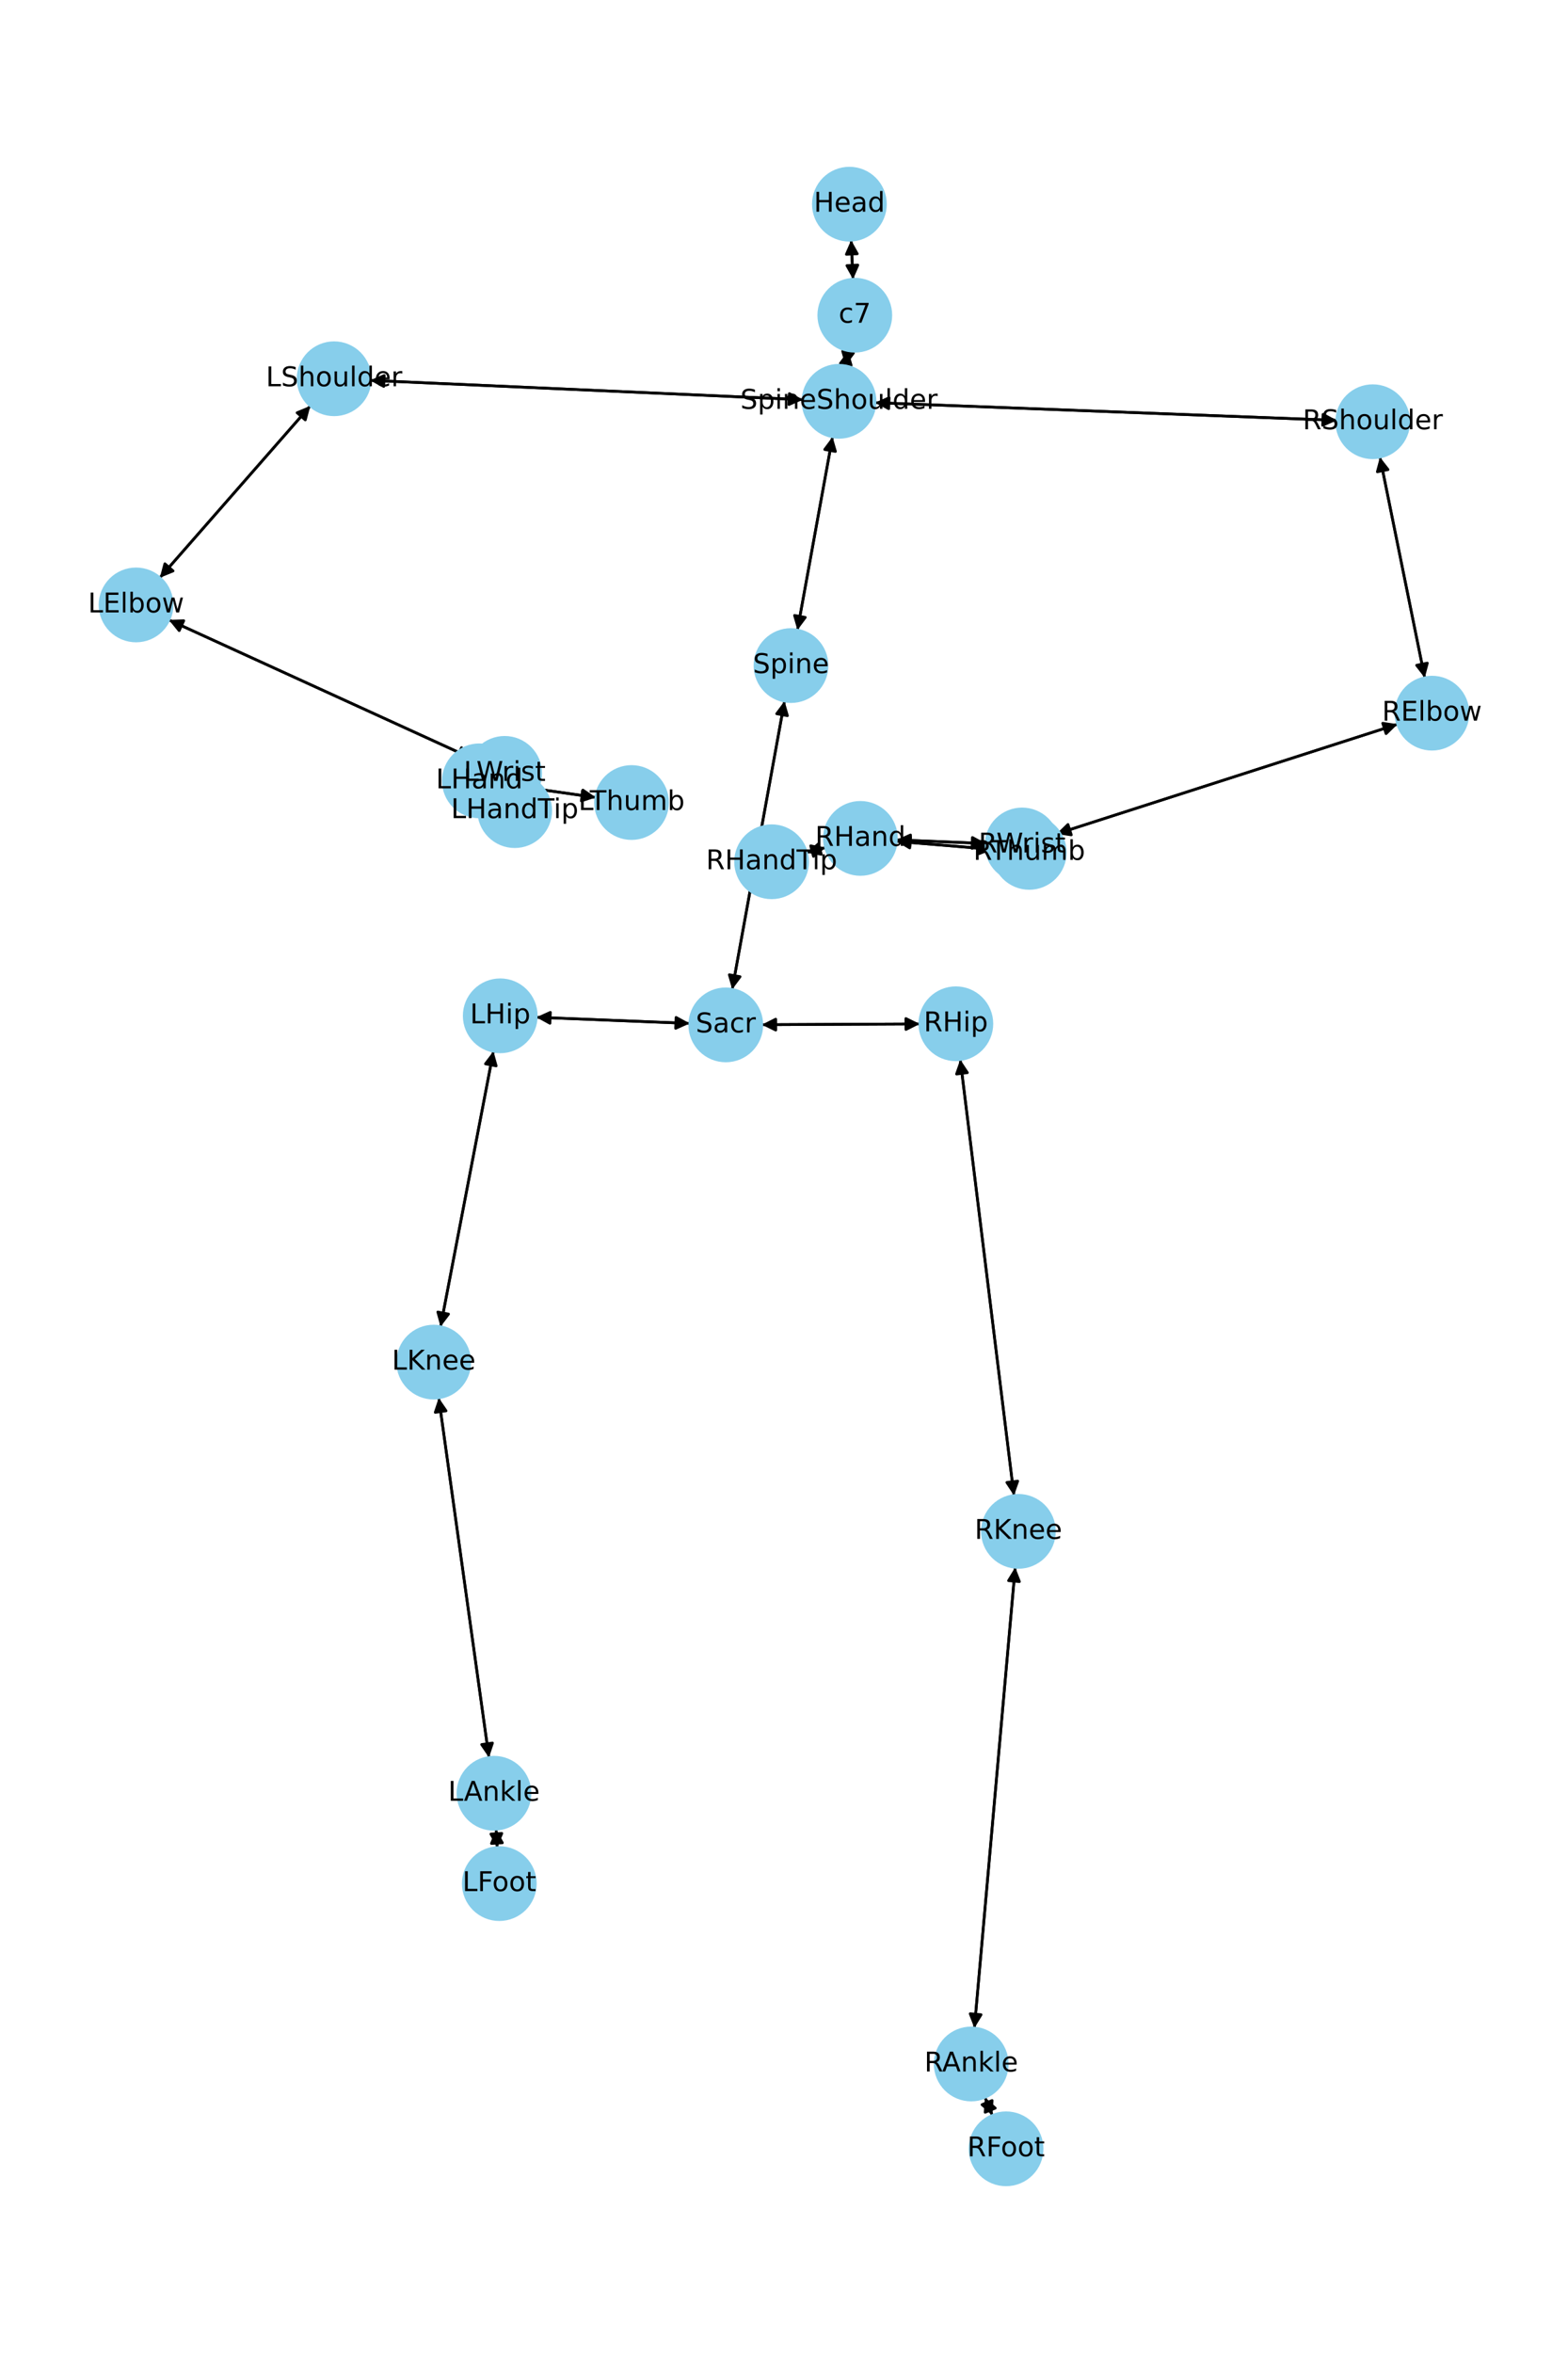 <?xml version="1.0" encoding="utf-8" standalone="no"?>
<!DOCTYPE svg PUBLIC "-//W3C//DTD SVG 1.1//EN"
  "http://www.w3.org/Graphics/SVG/1.1/DTD/svg11.dtd">
<!-- Created with matplotlib (https://matplotlib.org/) -->
<svg height="864pt" version="1.1" viewBox="0 0 576 864" width="576pt" xmlns="http://www.w3.org/2000/svg" xmlns:xlink="http://www.w3.org/1999/xlink">
 <defs>
  <style type="text/css">*{stroke-linecap:butt;stroke-linejoin:round;}</style>
 </defs>
 <g id="figure_1">
  <g id="patch_1">
   <path d="M 0 864 
L 576 864 
L 576 0 
L 0 0 
z
" style="fill:#ffffff;"/>
  </g>
  <g id="axes_1">
   <g id="patch_2">
    <path clip-path="url(#pe908053a02)" d="M 312.666 88.189 
Q 313.016 95.362 313.311 101.419 
" style="fill:none;stroke:#000000;stroke-linecap:round;"/>
    <path clip-path="url(#pe908053a02)" d="M 315.114 97.326 
L 313.311 101.419 
L 311.119 97.521 
L 315.114 97.326 
z
" style="stroke:#000000;stroke-linecap:round;"/>
   </g>
   <g id="patch_3">
    <path clip-path="url(#pe908053a02)" d="M 311.623 128.754 
Q 311.11 131.55 310.799 133.246 
" style="fill:none;stroke:#000000;stroke-linecap:round;"/>
    <path clip-path="url(#pe908053a02)" d="M 313.488 129.673 
L 310.799 133.246 
L 309.554 128.951 
L 313.488 129.673 
z
" style="stroke:#000000;stroke-linecap:round;"/>
   </g>
   <g id="patch_4">
    <path clip-path="url(#pe908053a02)" d="M 313.366 102.532 
Q 313.016 95.359 312.72 89.302 
" style="fill:none;stroke:#000000;stroke-linecap:round;"/>
    <path clip-path="url(#pe908053a02)" d="M 310.918 93.394 
L 312.72 89.302 
L 314.913 93.2 
L 310.918 93.394 
z
" style="stroke:#000000;stroke-linecap:round;"/>
   </g>
   <g id="patch_5">
    <path clip-path="url(#pe908053a02)" d="M 305.843 160.374 
Q 299.388 195.874 293.133 230.275 
" style="fill:none;stroke:#000000;stroke-linecap:round;"/>
    <path clip-path="url(#pe908053a02)" d="M 295.817 226.697 
L 293.133 230.275 
L 291.881 225.982 
L 295.817 226.697 
z
" style="stroke:#000000;stroke-linecap:round;"/>
   </g>
   <g id="patch_6">
    <path clip-path="url(#pe908053a02)" d="M 294.995 146.769 
Q 215.47 143.218 137.063 139.717 
" style="fill:none;stroke:#000000;stroke-linecap:round;"/>
    <path clip-path="url(#pe908053a02)" d="M 140.969 141.893 
L 137.063 139.717 
L 141.148 137.897 
L 140.969 141.893 
z
" style="stroke:#000000;stroke-linecap:round;"/>
   </g>
   <g id="patch_7">
    <path clip-path="url(#pe908053a02)" d="M 321.43 147.865 
Q 406.245 151.109 489.944 154.311 
" style="fill:none;stroke:#000000;stroke-linecap:round;"/>
    <path clip-path="url(#pe908053a02)" d="M 486.023 152.16 
L 489.944 154.311 
L 485.87 156.157 
L 486.023 152.16 
z
" style="stroke:#000000;stroke-linecap:round;"/>
   </g>
   <g id="patch_8">
    <path clip-path="url(#pe908053a02)" d="M 310.596 134.35 
Q 311.109 131.554 311.42 129.858 
" style="fill:none;stroke:#000000;stroke-linecap:round;"/>
    <path clip-path="url(#pe908053a02)" d="M 308.731 133.432 
L 311.42 129.858 
L 312.666 134.154 
L 308.731 133.432 
z
" style="stroke:#000000;stroke-linecap:round;"/>
   </g>
   <g id="patch_9">
    <path clip-path="url(#pe908053a02)" d="M 288.203 257.409 
Q 278.588 310.359 269.172 362.208 
" style="fill:none;stroke:#000000;stroke-linecap:round;"/>
    <path clip-path="url(#pe908053a02)" d="M 271.855 358.63 
L 269.172 362.208 
L 267.919 357.915 
L 271.855 358.63 
z
" style="stroke:#000000;stroke-linecap:round;"/>
   </g>
   <g id="patch_10">
    <path clip-path="url(#pe908053a02)" d="M 292.933 231.378 
Q 299.388 195.877 305.642 161.477 
" style="fill:none;stroke:#000000;stroke-linecap:round;"/>
    <path clip-path="url(#pe908053a02)" d="M 302.959 165.054 
L 305.642 161.477 
L 306.894 165.77 
L 302.959 165.054 
z
" style="stroke:#000000;stroke-linecap:round;"/>
   </g>
   <g id="patch_11">
    <path clip-path="url(#pe908053a02)" d="M 253.389 375.795 
Q 225.186 374.663 198.1 373.575 
" style="fill:none;stroke:#000000;stroke-linecap:round;"/>
    <path clip-path="url(#pe908053a02)" d="M 202.017 375.734 
L 198.1 373.575 
L 202.177 371.737 
L 202.017 375.734 
z
" style="stroke:#000000;stroke-linecap:round;"/>
   </g>
   <g id="patch_12">
    <path clip-path="url(#pe908053a02)" d="M 279.839 376.262 
Q 308.868 376.122 336.78 375.988 
" style="fill:none;stroke:#000000;stroke-linecap:round;"/>
    <path clip-path="url(#pe908053a02)" d="M 332.771 374.007 
L 336.78 375.988 
L 332.79 378.007 
L 332.771 374.007 
z
" style="stroke:#000000;stroke-linecap:round;"/>
   </g>
   <g id="patch_13">
    <path clip-path="url(#pe908053a02)" d="M 268.973 363.309 
Q 278.588 310.359 288.003 258.51 
" style="fill:none;stroke:#000000;stroke-linecap:round;"/>
    <path clip-path="url(#pe908053a02)" d="M 285.321 262.088 
L 288.003 258.51 
L 289.256 262.803 
L 285.321 262.088 
z
" style="stroke:#000000;stroke-linecap:round;"/>
   </g>
   <g id="patch_14">
    <path clip-path="url(#pe908053a02)" d="M 114.014 149.029 
Q 86.357 180.601 59.437 211.332 
" style="fill:none;stroke:#000000;stroke-linecap:round;"/>
    <path clip-path="url(#pe908053a02)" d="M 63.577 209.641 
L 59.437 211.332 
L 60.568 207.005 
L 63.577 209.641 
z
" style="stroke:#000000;stroke-linecap:round;"/>
   </g>
   <g id="patch_15">
    <path clip-path="url(#pe908053a02)" d="M 135.946 139.667 
Q 215.471 143.218 293.879 146.719 
" style="fill:none;stroke:#000000;stroke-linecap:round;"/>
    <path clip-path="url(#pe908053a02)" d="M 289.972 144.543 
L 293.879 146.719 
L 289.793 148.539 
L 289.972 144.543 
z
" style="stroke:#000000;stroke-linecap:round;"/>
   </g>
   <g id="patch_16">
    <path clip-path="url(#pe908053a02)" d="M 62.013 227.619 
Q 117.687 253.052 172.345 278.02 
" style="fill:none;stroke:#000000;stroke-linecap:round;"/>
    <path clip-path="url(#pe908053a02)" d="M 169.538 274.538 
L 172.345 278.02 
L 167.876 278.177 
L 169.538 274.538 
z
" style="stroke:#000000;stroke-linecap:round;"/>
   </g>
   <g id="patch_17">
    <path clip-path="url(#pe908053a02)" d="M 58.702 212.171 
Q 86.359 180.599 113.278 149.869 
" style="fill:none;stroke:#000000;stroke-linecap:round;"/>
    <path clip-path="url(#pe908053a02)" d="M 109.138 151.56 
L 113.278 149.869 
L 112.147 154.195 
L 109.138 151.56 
z
" style="stroke:#000000;stroke-linecap:round;"/>
   </g>
   <g id="patch_18">
    <path clip-path="url(#pe908053a02)" d="M 185.392 283.98 
Q 180.738 285.349 177.156 286.402 
" style="fill:none;stroke:#000000;stroke-linecap:round;"/>
    <path clip-path="url(#pe908053a02)" d="M 181.558 287.192 
L 177.156 286.402 
L 180.429 283.355 
L 181.558 287.192 
z
" style="stroke:#000000;stroke-linecap:round;"/>
   </g>
   <g id="patch_19">
    <path clip-path="url(#pe908053a02)" d="M 173.363 278.485 
Q 117.688 253.052 63.03 228.084 
" style="fill:none;stroke:#000000;stroke-linecap:round;"/>
    <path clip-path="url(#pe908053a02)" d="M 65.838 231.565 
L 63.03 228.084 
L 67.5 227.927 
L 65.838 231.565 
z
" style="stroke:#000000;stroke-linecap:round;"/>
   </g>
   <g id="patch_20">
    <path clip-path="url(#pe908053a02)" d="M 186.21 295.236 
Q 187.646 296.444 188.227 296.932 
" style="fill:none;stroke:#000000;stroke-linecap:round;"/>
    <path clip-path="url(#pe908053a02)" d="M 186.453 292.827 
L 188.227 296.932 
L 183.878 295.888 
L 186.453 292.827 
z
" style="stroke:#000000;stroke-linecap:round;"/>
   </g>
   <g id="patch_21">
    <path clip-path="url(#pe908053a02)" d="M 189.177 288.583 
Q 204.038 290.7 217.792 292.659 
" style="fill:none;stroke:#000000;stroke-linecap:round;"/>
    <path clip-path="url(#pe908053a02)" d="M 214.114 290.115 
L 217.792 292.659 
L 213.55 294.075 
L 214.114 290.115 
z
" style="stroke:#000000;stroke-linecap:round;"/>
   </g>
   <g id="patch_22">
    <path clip-path="url(#pe908053a02)" d="M 176.084 286.718 
Q 180.738 285.349 184.319 284.295 
" style="fill:none;stroke:#000000;stroke-linecap:round;"/>
    <path clip-path="url(#pe908053a02)" d="M 179.917 283.505 
L 184.319 284.295 
L 181.046 287.343 
L 179.917 283.505 
z
" style="stroke:#000000;stroke-linecap:round;"/>
   </g>
   <g id="patch_23">
    <path clip-path="url(#pe908053a02)" d="M 506.91 167.82 
Q 515.147 208.361 523.16 247.806 
" style="fill:none;stroke:#000000;stroke-linecap:round;"/>
    <path clip-path="url(#pe908053a02)" d="M 524.324 243.488 
L 523.16 247.806 
L 520.404 244.284 
L 524.324 243.488 
z
" style="stroke:#000000;stroke-linecap:round;"/>
   </g>
   <g id="patch_24">
    <path clip-path="url(#pe908053a02)" d="M 491.057 154.354 
Q 406.241 151.109 322.543 147.907 
" style="fill:none;stroke:#000000;stroke-linecap:round;"/>
    <path clip-path="url(#pe908053a02)" d="M 326.463 150.059 
L 322.543 147.907 
L 326.616 146.062 
L 326.463 150.059 
z
" style="stroke:#000000;stroke-linecap:round;"/>
   </g>
   <g id="patch_25">
    <path clip-path="url(#pe908053a02)" d="M 513.423 265.914 
Q 450.74 286.066 389.121 305.876 
" style="fill:none;stroke:#000000;stroke-linecap:round;"/>
    <path clip-path="url(#pe908053a02)" d="M 393.541 306.556 
L 389.121 305.876 
L 392.317 302.747 
L 393.541 306.556 
z
" style="stroke:#000000;stroke-linecap:round;"/>
   </g>
   <g id="patch_26">
    <path clip-path="url(#pe908053a02)" d="M 523.383 248.904 
Q 515.147 208.364 507.133 168.919 
" style="fill:none;stroke:#000000;stroke-linecap:round;"/>
    <path clip-path="url(#pe908053a02)" d="M 505.97 173.237 
L 507.133 168.919 
L 509.89 172.441 
L 505.97 173.237 
z
" style="stroke:#000000;stroke-linecap:round;"/>
   </g>
   <g id="patch_27">
    <path clip-path="url(#pe908053a02)" d="M 362.249 309.729 
Q 345.766 309.059 330.399 308.434 
" style="fill:none;stroke:#000000;stroke-linecap:round;"/>
    <path clip-path="url(#pe908053a02)" d="M 334.315 310.595 
L 330.399 308.434 
L 334.477 306.598 
L 334.315 310.595 
z
" style="stroke:#000000;stroke-linecap:round;"/>
   </g>
   <g id="patch_28">
    <path clip-path="url(#pe908053a02)" d="M 388.058 306.218 
Q 450.741 286.066 512.36 266.256 
" style="fill:none;stroke:#000000;stroke-linecap:round;"/>
    <path clip-path="url(#pe908053a02)" d="M 507.939 265.576 
L 512.36 266.256 
L 509.164 269.384 
L 507.939 265.576 
z
" style="stroke:#000000;stroke-linecap:round;"/>
   </g>
   <g id="patch_29">
    <path clip-path="url(#pe908053a02)" d="M 303.27 311.216 
Q 299.754 312.14 297.32 312.78 
" style="fill:none;stroke:#000000;stroke-linecap:round;"/>
    <path clip-path="url(#pe908053a02)" d="M 301.697 313.697 
L 297.32 312.78 
L 300.68 309.829 
L 301.697 313.697 
z
" style="stroke:#000000;stroke-linecap:round;"/>
   </g>
   <g id="patch_30">
    <path clip-path="url(#pe908053a02)" d="M 329.25 308.943 
Q 347.077 310.418 363.791 311.802 
" style="fill:none;stroke:#000000;stroke-linecap:round;"/>
    <path clip-path="url(#pe908053a02)" d="M 359.969 309.479 
L 363.791 311.802 
L 359.639 313.465 
L 359.969 309.479 
z
" style="stroke:#000000;stroke-linecap:round;"/>
   </g>
   <g id="patch_31">
    <path clip-path="url(#pe908053a02)" d="M 329.279 308.389 
Q 345.763 309.059 361.129 309.684 
" style="fill:none;stroke:#000000;stroke-linecap:round;"/>
    <path clip-path="url(#pe908053a02)" d="M 357.214 307.523 
L 361.129 309.684 
L 357.051 311.519 
L 357.214 307.523 
z
" style="stroke:#000000;stroke-linecap:round;"/>
   </g>
   <g id="patch_32">
    <path clip-path="url(#pe908053a02)" d="M 181.268 385.988 
Q 171.551 436.576 162.044 486.065 
" style="fill:none;stroke:#000000;stroke-linecap:round;"/>
    <path clip-path="url(#pe908053a02)" d="M 164.763 482.514 
L 162.044 486.065 
L 160.835 481.76 
L 164.763 482.514 
z
" style="stroke:#000000;stroke-linecap:round;"/>
   </g>
   <g id="patch_33">
    <path clip-path="url(#pe908053a02)" d="M 196.983 373.53 
Q 225.186 374.663 252.271 375.75 
" style="fill:none;stroke:#000000;stroke-linecap:round;"/>
    <path clip-path="url(#pe908053a02)" d="M 248.355 373.591 
L 252.271 375.75 
L 248.194 377.588 
L 248.355 373.591 
z
" style="stroke:#000000;stroke-linecap:round;"/>
   </g>
   <g id="patch_34">
    <path clip-path="url(#pe908053a02)" d="M 161.168 513.254 
Q 170.398 579.31 179.473 644.258 
" style="fill:none;stroke:#000000;stroke-linecap:round;"/>
    <path clip-path="url(#pe908053a02)" d="M 180.9 640.02 
L 179.473 644.258 
L 176.938 640.574 
L 180.9 640.02 
z
" style="stroke:#000000;stroke-linecap:round;"/>
   </g>
   <g id="patch_35">
    <path clip-path="url(#pe908053a02)" d="M 161.833 487.168 
Q 171.55 436.58 181.056 387.09 
" style="fill:none;stroke:#000000;stroke-linecap:round;"/>
    <path clip-path="url(#pe908053a02)" d="M 178.337 390.641 
L 181.056 387.09 
L 182.266 391.395 
L 178.337 390.641 
z
" style="stroke:#000000;stroke-linecap:round;"/>
   </g>
   <g id="patch_36">
    <path clip-path="url(#pe908053a02)" d="M 182.238 671.674 
Q 182.437 675.054 182.571 677.318 
" style="fill:none;stroke:#000000;stroke-linecap:round;"/>
    <path clip-path="url(#pe908053a02)" d="M 184.332 673.207 
L 182.571 677.318 
L 180.339 673.443 
L 184.332 673.207 
z
" style="stroke:#000000;stroke-linecap:round;"/>
   </g>
   <g id="patch_37">
    <path clip-path="url(#pe908053a02)" d="M 179.628 645.372 
Q 170.399 579.316 161.324 514.367 
" style="fill:none;stroke:#000000;stroke-linecap:round;"/>
    <path clip-path="url(#pe908053a02)" d="M 159.896 518.606 
L 161.324 514.367 
L 163.858 518.052 
L 159.896 518.606 
z
" style="stroke:#000000;stroke-linecap:round;"/>
   </g>
   <g id="patch_38">
    <path clip-path="url(#pe908053a02)" d="M 182.637 678.435 
Q 182.437 675.055 182.304 672.791 
" style="fill:none;stroke:#000000;stroke-linecap:round;"/>
    <path clip-path="url(#pe908053a02)" d="M 180.543 676.902 
L 182.304 672.791 
L 184.536 676.666 
L 180.543 676.902 
z
" style="stroke:#000000;stroke-linecap:round;"/>
   </g>
   <g id="patch_39">
    <path clip-path="url(#pe908053a02)" d="M 352.749 389.05 
Q 362.618 469.113 372.35 548.065 
" style="fill:none;stroke:#000000;stroke-linecap:round;"/>
    <path clip-path="url(#pe908053a02)" d="M 373.846 543.851 
L 372.35 548.065 
L 369.876 544.34 
L 373.846 543.851 
z
" style="stroke:#000000;stroke-linecap:round;"/>
   </g>
   <g id="patch_40">
    <path clip-path="url(#pe908053a02)" d="M 337.901 375.983 
Q 308.871 376.122 280.959 376.257 
" style="fill:none;stroke:#000000;stroke-linecap:round;"/>
    <path clip-path="url(#pe908053a02)" d="M 284.969 378.237 
L 280.959 376.257 
L 284.95 374.237 
L 284.969 378.237 
z
" style="stroke:#000000;stroke-linecap:round;"/>
   </g>
   <g id="patch_41">
    <path clip-path="url(#pe908053a02)" d="M 372.938 575.481 
Q 365.44 660.089 358.042 743.583 
" style="fill:none;stroke:#000000;stroke-linecap:round;"/>
    <path clip-path="url(#pe908053a02)" d="M 360.387 739.775 
L 358.042 743.583 
L 356.402 739.422 
L 360.387 739.775 
z
" style="stroke:#000000;stroke-linecap:round;"/>
   </g>
   <g id="patch_42">
    <path clip-path="url(#pe908053a02)" d="M 372.487 549.175 
Q 362.618 469.113 352.886 390.16 
" style="fill:none;stroke:#000000;stroke-linecap:round;"/>
    <path clip-path="url(#pe908053a02)" d="M 351.39 394.375 
L 352.886 390.16 
L 355.36 393.885 
L 351.39 394.375 
z
" style="stroke:#000000;stroke-linecap:round;"/>
   </g>
   <g id="patch_43">
    <path clip-path="url(#pe908053a02)" d="M 361.803 770.115 
Q 363.173 773.451 364.119 775.752 
" style="fill:none;stroke:#000000;stroke-linecap:round;"/>
    <path clip-path="url(#pe908053a02)" d="M 364.449 771.292 
L 364.119 775.752 
L 360.749 772.812 
L 364.449 771.292 
z
" style="stroke:#000000;stroke-linecap:round;"/>
   </g>
   <g id="patch_44">
    <path clip-path="url(#pe908053a02)" d="M 357.943 744.7 
Q 365.44 660.092 372.839 576.598 
" style="fill:none;stroke:#000000;stroke-linecap:round;"/>
    <path clip-path="url(#pe908053a02)" d="M 370.494 580.406 
L 372.839 576.598 
L 374.478 580.759 
L 370.494 580.406 
z
" style="stroke:#000000;stroke-linecap:round;"/>
   </g>
   <g id="patch_45">
    <path clip-path="url(#pe908053a02)" d="M 364.543 776.785 
Q 363.173 773.449 362.227 771.148 
" style="fill:none;stroke:#000000;stroke-linecap:round;"/>
    <path clip-path="url(#pe908053a02)" d="M 361.897 775.608 
L 362.227 771.148 
L 365.597 774.088 
L 361.897 775.608 
z
" style="stroke:#000000;stroke-linecap:round;"/>
   </g>
   <g id="patch_46">
    <path clip-path="url(#pe908053a02)" d="M 178.956 289.134 
Q 177.52 287.926 176.939 287.438 
" style="fill:none;stroke:#000000;stroke-linecap:round;"/>
    <path clip-path="url(#pe908053a02)" d="M 178.713 291.543 
L 176.939 287.438 
L 181.288 288.482 
L 178.713 291.543 
z
" style="stroke:#000000;stroke-linecap:round;"/>
   </g>
   <g id="patch_47">
    <path clip-path="url(#pe908053a02)" d="M 218.901 292.817 
Q 204.04 290.7 190.286 288.741 
" style="fill:none;stroke:#000000;stroke-linecap:round;"/>
    <path clip-path="url(#pe908053a02)" d="M 193.964 291.285 
L 190.286 288.741 
L 194.528 287.325 
L 193.964 291.285 
z
" style="stroke:#000000;stroke-linecap:round;"/>
   </g>
   <g id="patch_48">
    <path clip-path="url(#pe908053a02)" d="M 296.237 313.065 
Q 299.753 312.14 302.187 311.5 
" style="fill:none;stroke:#000000;stroke-linecap:round;"/>
    <path clip-path="url(#pe908053a02)" d="M 297.81 310.583 
L 302.187 311.5 
L 298.827 314.452 
L 297.81 310.583 
z
" style="stroke:#000000;stroke-linecap:round;"/>
   </g>
   <g id="patch_49">
    <path clip-path="url(#pe908053a02)" d="M 364.904 311.894 
Q 347.076 310.418 330.363 309.035 
" style="fill:none;stroke:#000000;stroke-linecap:round;"/>
    <path clip-path="url(#pe908053a02)" d="M 334.185 311.358 
L 330.363 309.035 
L 334.515 307.372 
L 334.185 311.358 
z
" style="stroke:#000000;stroke-linecap:round;"/>
   </g>
   <g id="PathCollection_1">
    <defs>
     <path d="M 0 13.229 
C 3.508 13.229 6.873 11.835 9.354 9.354 
C 11.835 6.873 13.229 3.508 13.229 0 
C 13.229 -3.508 11.835 -6.873 9.354 -9.354 
C 6.873 -11.835 3.508 -13.229 0 -13.229 
C -3.508 -13.229 -6.873 -11.835 -9.354 -9.354 
C -11.835 -6.873 -13.229 -3.508 -13.229 0 
C -13.229 3.508 -11.835 6.873 -9.354 9.354 
C -6.873 11.835 -3.508 13.229 0 13.229 
z
" id="m6b097ae81a" style="stroke:#87ceeb;"/>
    </defs>
    <g clip-path="url(#pe908053a02)">
     <use style="fill:#87ceeb;stroke:#87ceeb;" x="312.022" xlink:href="#m6b097ae81a" y="74.975"/>
     <use style="fill:#87ceeb;stroke:#87ceeb;" x="314.01" xlink:href="#m6b097ae81a" y="115.745"/>
     <use style="fill:#87ceeb;stroke:#87ceeb;" x="308.209" xlink:href="#m6b097ae81a" y="147.359"/>
     <use style="fill:#87ceeb;stroke:#87ceeb;" x="290.567" xlink:href="#m6b097ae81a" y="244.393"/>
     <use style="fill:#87ceeb;stroke:#87ceeb;" x="266.609" xlink:href="#m6b097ae81a" y="376.326"/>
     <use style="fill:#87ceeb;stroke:#87ceeb;" x="122.732" xlink:href="#m6b097ae81a" y="139.077"/>
     <use style="fill:#87ceeb;stroke:#87ceeb;" x="49.983" xlink:href="#m6b097ae81a" y="222.124"/>
     <use style="fill:#87ceeb;stroke:#87ceeb;" x="185.392" xlink:href="#m6b097ae81a" y="283.98"/>
     <use style="fill:#87ceeb;stroke:#87ceeb;" x="176.084" xlink:href="#m6b097ae81a" y="286.718"/>
     <use style="fill:#87ceeb;stroke:#87ceeb;" x="504.277" xlink:href="#m6b097ae81a" y="154.859"/>
     <use style="fill:#87ceeb;stroke:#87ceeb;" x="526.017" xlink:href="#m6b097ae81a" y="261.866"/>
     <use style="fill:#87ceeb;stroke:#87ceeb;" x="375.464" xlink:href="#m6b097ae81a" y="310.266"/>
     <use style="fill:#87ceeb;stroke:#87ceeb;" x="316.064" xlink:href="#m6b097ae81a" y="307.852"/>
     <use style="fill:#87ceeb;stroke:#87ceeb;" x="183.763" xlink:href="#m6b097ae81a" y="373"/>
     <use style="fill:#87ceeb;stroke:#87ceeb;" x="159.338" xlink:href="#m6b097ae81a" y="500.156"/>
     <use style="fill:#87ceeb;stroke:#87ceeb;" x="181.458" xlink:href="#m6b097ae81a" y="658.47"/>
     <use style="fill:#87ceeb;stroke:#87ceeb;" x="183.416" xlink:href="#m6b097ae81a" y="691.639"/>
     <use style="fill:#87ceeb;stroke:#87ceeb;" x="351.131" xlink:href="#m6b097ae81a" y="375.919"/>
     <use style="fill:#87ceeb;stroke:#87ceeb;" x="374.106" xlink:href="#m6b097ae81a" y="562.306"/>
     <use style="fill:#87ceeb;stroke:#87ceeb;" x="356.775" xlink:href="#m6b097ae81a" y="757.875"/>
     <use style="fill:#87ceeb;stroke:#87ceeb;" x="369.571" xlink:href="#m6b097ae81a" y="789.025"/>
     <use style="fill:#87ceeb;stroke:#87ceeb;" x="189.082" xlink:href="#m6b097ae81a" y="297.652"/>
     <use style="fill:#87ceeb;stroke:#87ceeb;" x="231.995" xlink:href="#m6b097ae81a" y="294.682"/>
     <use style="fill:#87ceeb;stroke:#87ceeb;" x="283.443" xlink:href="#m6b097ae81a" y="316.429"/>
     <use style="fill:#87ceeb;stroke:#87ceeb;" x="378.09" xlink:href="#m6b097ae81a" y="312.985"/>
    </g>
   </g>
   <g id="text_1">
    <g clip-path="url(#pe908053a02)">
     <!-- Head -->
     <g transform="translate(298.947 77.735)scale(0.1 -0.1)">
      <defs>
       <path d="M 9.812 72.906 
L 19.672 72.906 
L 19.672 43.016 
L 55.516 43.016 
L 55.516 72.906 
L 65.375 72.906 
L 65.375 0 
L 55.516 0 
L 55.516 34.719 
L 19.672 34.719 
L 19.672 0 
L 9.812 0 
z
" id="DejaVuSans-72"/>
       <path d="M 56.203 29.594 
L 56.203 25.203 
L 14.891 25.203 
Q 15.484 15.922 20.484 11.062 
Q 25.484 6.203 34.422 6.203 
Q 39.594 6.203 44.453 7.469 
Q 49.312 8.734 54.109 11.281 
L 54.109 2.781 
Q 49.266 0.734 44.188 -0.344 
Q 39.109 -1.422 33.891 -1.422 
Q 20.797 -1.422 13.156 6.188 
Q 5.516 13.812 5.516 26.812 
Q 5.516 40.234 12.766 48.109 
Q 20.016 56 32.328 56 
Q 43.359 56 49.781 48.891 
Q 56.203 41.797 56.203 29.594 
z
M 47.219 32.234 
Q 47.125 39.594 43.094 43.984 
Q 39.062 48.391 32.422 48.391 
Q 24.906 48.391 20.391 44.141 
Q 15.875 39.891 15.188 32.172 
z
" id="DejaVuSans-101"/>
       <path d="M 34.281 27.484 
Q 23.391 27.484 19.188 25 
Q 14.984 22.516 14.984 16.5 
Q 14.984 11.719 18.141 8.906 
Q 21.297 6.109 26.703 6.109 
Q 34.188 6.109 38.703 11.406 
Q 43.219 16.703 43.219 25.484 
L 43.219 27.484 
z
M 52.203 31.203 
L 52.203 0 
L 43.219 0 
L 43.219 8.297 
Q 40.141 3.328 35.547 0.953 
Q 30.953 -1.422 24.312 -1.422 
Q 15.922 -1.422 10.953 3.297 
Q 6 8.016 6 15.922 
Q 6 25.141 12.172 29.828 
Q 18.359 34.516 30.609 34.516 
L 43.219 34.516 
L 43.219 35.406 
Q 43.219 41.609 39.141 45 
Q 35.062 48.391 27.688 48.391 
Q 23 48.391 18.547 47.266 
Q 14.109 46.141 10.016 43.891 
L 10.016 52.203 
Q 14.938 54.109 19.578 55.047 
Q 24.219 56 28.609 56 
Q 40.484 56 46.344 49.844 
Q 52.203 43.703 52.203 31.203 
z
" id="DejaVuSans-97"/>
       <path d="M 45.406 46.391 
L 45.406 75.984 
L 54.391 75.984 
L 54.391 0 
L 45.406 0 
L 45.406 8.203 
Q 42.578 3.328 38.25 0.953 
Q 33.938 -1.422 27.875 -1.422 
Q 17.969 -1.422 11.734 6.484 
Q 5.516 14.406 5.516 27.297 
Q 5.516 40.188 11.734 48.094 
Q 17.969 56 27.875 56 
Q 33.938 56 38.25 53.625 
Q 42.578 51.266 45.406 46.391 
z
M 14.797 27.297 
Q 14.797 17.391 18.875 11.75 
Q 22.953 6.109 30.078 6.109 
Q 37.203 6.109 41.297 11.75 
Q 45.406 17.391 45.406 27.297 
Q 45.406 37.203 41.297 42.844 
Q 37.203 48.484 30.078 48.484 
Q 22.953 48.484 18.875 42.844 
Q 14.797 37.203 14.797 27.297 
z
" id="DejaVuSans-100"/>
      </defs>
      <use xlink:href="#DejaVuSans-72"/>
      <use x="75.195" xlink:href="#DejaVuSans-101"/>
      <use x="136.719" xlink:href="#DejaVuSans-97"/>
      <use x="197.998" xlink:href="#DejaVuSans-100"/>
     </g>
    </g>
   </g>
   <g id="text_2">
    <g clip-path="url(#pe908053a02)">
     <!-- c7 -->
     <g transform="translate(308.08 118.505)scale(0.1 -0.1)">
      <defs>
       <path d="M 48.781 52.594 
L 48.781 44.188 
Q 44.969 46.297 41.141 47.344 
Q 37.312 48.391 33.406 48.391 
Q 24.656 48.391 19.812 42.844 
Q 14.984 37.312 14.984 27.297 
Q 14.984 17.281 19.812 11.734 
Q 24.656 6.203 33.406 6.203 
Q 37.312 6.203 41.141 7.25 
Q 44.969 8.297 48.781 10.406 
L 48.781 2.094 
Q 45.016 0.344 40.984 -0.531 
Q 36.969 -1.422 32.422 -1.422 
Q 20.062 -1.422 12.781 6.344 
Q 5.516 14.109 5.516 27.297 
Q 5.516 40.672 12.859 48.328 
Q 20.219 56 33.016 56 
Q 37.156 56 41.109 55.141 
Q 45.062 54.297 48.781 52.594 
z
" id="DejaVuSans-99"/>
       <path d="M 8.203 72.906 
L 55.078 72.906 
L 55.078 68.703 
L 28.609 0 
L 18.312 0 
L 43.219 64.594 
L 8.203 64.594 
z
" id="DejaVuSans-55"/>
      </defs>
      <use xlink:href="#DejaVuSans-99"/>
      <use x="54.98" xlink:href="#DejaVuSans-55"/>
     </g>
    </g>
   </g>
   <g id="text_3">
    <g clip-path="url(#pe908053a02)">
     <!-- SpineShoulder -->
     <g transform="translate(271.96 150.118)scale(0.1 -0.1)">
      <defs>
       <path d="M 53.516 70.516 
L 53.516 60.891 
Q 47.906 63.578 42.922 64.891 
Q 37.938 66.219 33.297 66.219 
Q 25.25 66.219 20.875 63.094 
Q 16.5 59.969 16.5 54.203 
Q 16.5 49.359 19.406 46.891 
Q 22.312 44.438 30.422 42.922 
L 36.375 41.703 
Q 47.406 39.594 52.656 34.297 
Q 57.906 29 57.906 20.125 
Q 57.906 9.516 50.797 4.047 
Q 43.703 -1.422 29.984 -1.422 
Q 24.812 -1.422 18.969 -0.25 
Q 13.141 0.922 6.891 3.219 
L 6.891 13.375 
Q 12.891 10.016 18.656 8.297 
Q 24.422 6.594 29.984 6.594 
Q 38.422 6.594 43.016 9.906 
Q 47.609 13.234 47.609 19.391 
Q 47.609 24.75 44.312 27.781 
Q 41.016 30.812 33.5 32.328 
L 27.484 33.5 
Q 16.453 35.688 11.516 40.375 
Q 6.594 45.062 6.594 53.422 
Q 6.594 63.094 13.406 68.656 
Q 20.219 74.219 32.172 74.219 
Q 37.312 74.219 42.625 73.281 
Q 47.953 72.359 53.516 70.516 
z
" id="DejaVuSans-83"/>
       <path d="M 18.109 8.203 
L 18.109 -20.797 
L 9.078 -20.797 
L 9.078 54.688 
L 18.109 54.688 
L 18.109 46.391 
Q 20.953 51.266 25.266 53.625 
Q 29.594 56 35.594 56 
Q 45.562 56 51.781 48.094 
Q 58.016 40.188 58.016 27.297 
Q 58.016 14.406 51.781 6.484 
Q 45.562 -1.422 35.594 -1.422 
Q 29.594 -1.422 25.266 0.953 
Q 20.953 3.328 18.109 8.203 
z
M 48.688 27.297 
Q 48.688 37.203 44.609 42.844 
Q 40.531 48.484 33.406 48.484 
Q 26.266 48.484 22.188 42.844 
Q 18.109 37.203 18.109 27.297 
Q 18.109 17.391 22.188 11.75 
Q 26.266 6.109 33.406 6.109 
Q 40.531 6.109 44.609 11.75 
Q 48.688 17.391 48.688 27.297 
z
" id="DejaVuSans-112"/>
       <path d="M 9.422 54.688 
L 18.406 54.688 
L 18.406 0 
L 9.422 0 
z
M 9.422 75.984 
L 18.406 75.984 
L 18.406 64.594 
L 9.422 64.594 
z
" id="DejaVuSans-105"/>
       <path d="M 54.891 33.016 
L 54.891 0 
L 45.906 0 
L 45.906 32.719 
Q 45.906 40.484 42.875 44.328 
Q 39.844 48.188 33.797 48.188 
Q 26.516 48.188 22.312 43.547 
Q 18.109 38.922 18.109 30.906 
L 18.109 0 
L 9.078 0 
L 9.078 54.688 
L 18.109 54.688 
L 18.109 46.188 
Q 21.344 51.125 25.703 53.562 
Q 30.078 56 35.797 56 
Q 45.219 56 50.047 50.172 
Q 54.891 44.344 54.891 33.016 
z
" id="DejaVuSans-110"/>
       <path d="M 54.891 33.016 
L 54.891 0 
L 45.906 0 
L 45.906 32.719 
Q 45.906 40.484 42.875 44.328 
Q 39.844 48.188 33.797 48.188 
Q 26.516 48.188 22.312 43.547 
Q 18.109 38.922 18.109 30.906 
L 18.109 0 
L 9.078 0 
L 9.078 75.984 
L 18.109 75.984 
L 18.109 46.188 
Q 21.344 51.125 25.703 53.562 
Q 30.078 56 35.797 56 
Q 45.219 56 50.047 50.172 
Q 54.891 44.344 54.891 33.016 
z
" id="DejaVuSans-104"/>
       <path d="M 30.609 48.391 
Q 23.391 48.391 19.188 42.75 
Q 14.984 37.109 14.984 27.297 
Q 14.984 17.484 19.156 11.844 
Q 23.344 6.203 30.609 6.203 
Q 37.797 6.203 41.984 11.859 
Q 46.188 17.531 46.188 27.297 
Q 46.188 37.016 41.984 42.703 
Q 37.797 48.391 30.609 48.391 
z
M 30.609 56 
Q 42.328 56 49.016 48.375 
Q 55.719 40.766 55.719 27.297 
Q 55.719 13.875 49.016 6.219 
Q 42.328 -1.422 30.609 -1.422 
Q 18.844 -1.422 12.172 6.219 
Q 5.516 13.875 5.516 27.297 
Q 5.516 40.766 12.172 48.375 
Q 18.844 56 30.609 56 
z
" id="DejaVuSans-111"/>
       <path d="M 8.5 21.578 
L 8.5 54.688 
L 17.484 54.688 
L 17.484 21.922 
Q 17.484 14.156 20.5 10.266 
Q 23.531 6.391 29.594 6.391 
Q 36.859 6.391 41.078 11.031 
Q 45.312 15.672 45.312 23.688 
L 45.312 54.688 
L 54.297 54.688 
L 54.297 0 
L 45.312 0 
L 45.312 8.406 
Q 42.047 3.422 37.719 1 
Q 33.406 -1.422 27.688 -1.422 
Q 18.266 -1.422 13.375 4.438 
Q 8.5 10.297 8.5 21.578 
z
M 31.109 56 
z
" id="DejaVuSans-117"/>
       <path d="M 9.422 75.984 
L 18.406 75.984 
L 18.406 0 
L 9.422 0 
z
" id="DejaVuSans-108"/>
       <path d="M 41.109 46.297 
Q 39.594 47.172 37.812 47.578 
Q 36.031 48 33.891 48 
Q 26.266 48 22.188 43.047 
Q 18.109 38.094 18.109 28.812 
L 18.109 0 
L 9.078 0 
L 9.078 54.688 
L 18.109 54.688 
L 18.109 46.188 
Q 20.953 51.172 25.484 53.578 
Q 30.031 56 36.531 56 
Q 37.453 56 38.578 55.875 
Q 39.703 55.766 41.062 55.516 
z
" id="DejaVuSans-114"/>
      </defs>
      <use xlink:href="#DejaVuSans-83"/>
      <use x="63.477" xlink:href="#DejaVuSans-112"/>
      <use x="126.953" xlink:href="#DejaVuSans-105"/>
      <use x="154.736" xlink:href="#DejaVuSans-110"/>
      <use x="218.115" xlink:href="#DejaVuSans-101"/>
      <use x="279.639" xlink:href="#DejaVuSans-83"/>
      <use x="343.115" xlink:href="#DejaVuSans-104"/>
      <use x="406.494" xlink:href="#DejaVuSans-111"/>
      <use x="467.676" xlink:href="#DejaVuSans-117"/>
      <use x="531.055" xlink:href="#DejaVuSans-108"/>
      <use x="558.838" xlink:href="#DejaVuSans-100"/>
      <use x="622.314" xlink:href="#DejaVuSans-101"/>
      <use x="683.838" xlink:href="#DejaVuSans-114"/>
     </g>
    </g>
   </g>
   <g id="text_4">
    <g clip-path="url(#pe908053a02)">
     <!-- Spine -->
     <g transform="translate(276.584 247.152)scale(0.1 -0.1)">
      <use xlink:href="#DejaVuSans-83"/>
      <use x="63.477" xlink:href="#DejaVuSans-112"/>
      <use x="126.953" xlink:href="#DejaVuSans-105"/>
      <use x="154.736" xlink:href="#DejaVuSans-110"/>
      <use x="218.115" xlink:href="#DejaVuSans-101"/>
     </g>
    </g>
   </g>
   <g id="text_5">
    <g clip-path="url(#pe908053a02)">
     <!-- Sacr -->
     <g transform="translate(255.566 379.085)scale(0.1 -0.1)">
      <use xlink:href="#DejaVuSans-83"/>
      <use x="63.477" xlink:href="#DejaVuSans-97"/>
      <use x="124.756" xlink:href="#DejaVuSans-99"/>
      <use x="179.736" xlink:href="#DejaVuSans-114"/>
     </g>
    </g>
   </g>
   <g id="text_6">
    <g clip-path="url(#pe908053a02)">
     <!-- LShoulder -->
     <g transform="translate(97.68 141.836)scale(0.1 -0.1)">
      <defs>
       <path d="M 9.812 72.906 
L 19.672 72.906 
L 19.672 8.297 
L 55.172 8.297 
L 55.172 0 
L 9.812 0 
z
" id="DejaVuSans-76"/>
      </defs>
      <use xlink:href="#DejaVuSans-76"/>
      <use x="55.713" xlink:href="#DejaVuSans-83"/>
      <use x="119.189" xlink:href="#DejaVuSans-104"/>
      <use x="182.568" xlink:href="#DejaVuSans-111"/>
      <use x="243.75" xlink:href="#DejaVuSans-117"/>
      <use x="307.129" xlink:href="#DejaVuSans-108"/>
      <use x="334.912" xlink:href="#DejaVuSans-100"/>
      <use x="398.389" xlink:href="#DejaVuSans-101"/>
      <use x="459.912" xlink:href="#DejaVuSans-114"/>
     </g>
    </g>
   </g>
   <g id="text_7">
    <g clip-path="url(#pe908053a02)">
     <!-- LElbow -->
     <g transform="translate(32.326 224.883)scale(0.1 -0.1)">
      <defs>
       <path d="M 9.812 72.906 
L 55.906 72.906 
L 55.906 64.594 
L 19.672 64.594 
L 19.672 43.016 
L 54.391 43.016 
L 54.391 34.719 
L 19.672 34.719 
L 19.672 8.297 
L 56.781 8.297 
L 56.781 0 
L 9.812 0 
z
" id="DejaVuSans-69"/>
       <path d="M 48.688 27.297 
Q 48.688 37.203 44.609 42.844 
Q 40.531 48.484 33.406 48.484 
Q 26.266 48.484 22.188 42.844 
Q 18.109 37.203 18.109 27.297 
Q 18.109 17.391 22.188 11.75 
Q 26.266 6.109 33.406 6.109 
Q 40.531 6.109 44.609 11.75 
Q 48.688 17.391 48.688 27.297 
z
M 18.109 46.391 
Q 20.953 51.266 25.266 53.625 
Q 29.594 56 35.594 56 
Q 45.562 56 51.781 48.094 
Q 58.016 40.188 58.016 27.297 
Q 58.016 14.406 51.781 6.484 
Q 45.562 -1.422 35.594 -1.422 
Q 29.594 -1.422 25.266 0.953 
Q 20.953 3.328 18.109 8.203 
L 18.109 0 
L 9.078 0 
L 9.078 75.984 
L 18.109 75.984 
z
" id="DejaVuSans-98"/>
       <path d="M 4.203 54.688 
L 13.188 54.688 
L 24.422 12.016 
L 35.594 54.688 
L 46.188 54.688 
L 57.422 12.016 
L 68.609 54.688 
L 77.594 54.688 
L 63.281 0 
L 52.688 0 
L 40.922 44.828 
L 29.109 0 
L 18.5 0 
z
" id="DejaVuSans-119"/>
      </defs>
      <use xlink:href="#DejaVuSans-76"/>
      <use x="55.713" xlink:href="#DejaVuSans-69"/>
      <use x="118.896" xlink:href="#DejaVuSans-108"/>
      <use x="146.68" xlink:href="#DejaVuSans-98"/>
      <use x="210.156" xlink:href="#DejaVuSans-111"/>
      <use x="271.338" xlink:href="#DejaVuSans-119"/>
     </g>
    </g>
   </g>
   <g id="text_8">
    <g clip-path="url(#pe908053a02)">
     <!-- LWrist -->
     <g transform="translate(170.334 286.739)scale(0.1 -0.1)">
      <defs>
       <path d="M 3.328 72.906 
L 13.281 72.906 
L 28.609 11.281 
L 43.891 72.906 
L 54.984 72.906 
L 70.312 11.281 
L 85.594 72.906 
L 95.609 72.906 
L 77.297 0 
L 64.891 0 
L 49.516 63.281 
L 33.984 0 
L 21.578 0 
z
" id="DejaVuSans-87"/>
       <path d="M 44.281 53.078 
L 44.281 44.578 
Q 40.484 46.531 36.375 47.5 
Q 32.281 48.484 27.875 48.484 
Q 21.188 48.484 17.844 46.438 
Q 14.5 44.391 14.5 40.281 
Q 14.5 37.156 16.891 35.375 
Q 19.281 33.594 26.516 31.984 
L 29.594 31.297 
Q 39.156 29.25 43.188 25.516 
Q 47.219 21.781 47.219 15.094 
Q 47.219 7.469 41.188 3.016 
Q 35.156 -1.422 24.609 -1.422 
Q 20.219 -1.422 15.453 -0.562 
Q 10.688 0.297 5.422 2 
L 5.422 11.281 
Q 10.406 8.688 15.234 7.391 
Q 20.062 6.109 24.812 6.109 
Q 31.156 6.109 34.562 8.281 
Q 37.984 10.453 37.984 14.406 
Q 37.984 18.062 35.516 20.016 
Q 33.062 21.969 24.703 23.781 
L 21.578 24.516 
Q 13.234 26.266 9.516 29.906 
Q 5.812 33.547 5.812 39.891 
Q 5.812 47.609 11.281 51.797 
Q 16.75 56 26.812 56 
Q 31.781 56 36.172 55.266 
Q 40.578 54.547 44.281 53.078 
z
" id="DejaVuSans-115"/>
       <path d="M 18.312 70.219 
L 18.312 54.688 
L 36.812 54.688 
L 36.812 47.703 
L 18.312 47.703 
L 18.312 18.016 
Q 18.312 11.328 20.141 9.422 
Q 21.969 7.516 27.594 7.516 
L 36.812 7.516 
L 36.812 0 
L 27.594 0 
Q 17.188 0 13.234 3.875 
Q 9.281 7.766 9.281 18.016 
L 9.281 47.703 
L 2.688 47.703 
L 2.688 54.688 
L 9.281 54.688 
L 9.281 70.219 
z
" id="DejaVuSans-116"/>
      </defs>
      <use xlink:href="#DejaVuSans-76"/>
      <use x="46.588" xlink:href="#DejaVuSans-87"/>
      <use x="140.965" xlink:href="#DejaVuSans-114"/>
      <use x="182.078" xlink:href="#DejaVuSans-105"/>
      <use x="209.861" xlink:href="#DejaVuSans-115"/>
      <use x="261.961" xlink:href="#DejaVuSans-116"/>
     </g>
    </g>
   </g>
   <g id="text_9">
    <g clip-path="url(#pe908053a02)">
     <!-- LHand -->
     <g transform="translate(160.13 289.477)scale(0.1 -0.1)">
      <use xlink:href="#DejaVuSans-76"/>
      <use x="55.713" xlink:href="#DejaVuSans-72"/>
      <use x="130.908" xlink:href="#DejaVuSans-97"/>
      <use x="192.188" xlink:href="#DejaVuSans-110"/>
      <use x="255.566" xlink:href="#DejaVuSans-100"/>
     </g>
    </g>
   </g>
   <g id="text_10">
    <g clip-path="url(#pe908053a02)">
     <!-- RShoulder -->
     <g transform="translate(478.537 157.619)scale(0.1 -0.1)">
      <defs>
       <path d="M 44.391 34.188 
Q 47.562 33.109 50.562 29.594 
Q 53.562 26.078 56.594 19.922 
L 66.609 0 
L 56 0 
L 46.688 18.703 
Q 43.062 26.031 39.672 28.422 
Q 36.281 30.812 30.422 30.812 
L 19.672 30.812 
L 19.672 0 
L 9.812 0 
L 9.812 72.906 
L 32.078 72.906 
Q 44.578 72.906 50.734 67.672 
Q 56.891 62.453 56.891 51.906 
Q 56.891 45.016 53.688 40.469 
Q 50.484 35.938 44.391 34.188 
z
M 19.672 64.797 
L 19.672 38.922 
L 32.078 38.922 
Q 39.203 38.922 42.844 42.219 
Q 46.484 45.516 46.484 51.906 
Q 46.484 58.297 42.844 61.547 
Q 39.203 64.797 32.078 64.797 
z
" id="DejaVuSans-82"/>
      </defs>
      <use xlink:href="#DejaVuSans-82"/>
      <use x="69.482" xlink:href="#DejaVuSans-83"/>
      <use x="132.959" xlink:href="#DejaVuSans-104"/>
      <use x="196.338" xlink:href="#DejaVuSans-111"/>
      <use x="257.52" xlink:href="#DejaVuSans-117"/>
      <use x="320.898" xlink:href="#DejaVuSans-108"/>
      <use x="348.682" xlink:href="#DejaVuSans-100"/>
      <use x="412.158" xlink:href="#DejaVuSans-101"/>
      <use x="473.682" xlink:href="#DejaVuSans-114"/>
     </g>
    </g>
   </g>
   <g id="text_11">
    <g clip-path="url(#pe908053a02)">
     <!-- RElbow -->
     <g transform="translate(507.671 264.625)scale(0.1 -0.1)">
      <use xlink:href="#DejaVuSans-82"/>
      <use x="69.482" xlink:href="#DejaVuSans-69"/>
      <use x="132.666" xlink:href="#DejaVuSans-108"/>
      <use x="160.449" xlink:href="#DejaVuSans-98"/>
      <use x="223.926" xlink:href="#DejaVuSans-111"/>
      <use x="285.107" xlink:href="#DejaVuSans-119"/>
     </g>
    </g>
   </g>
   <g id="text_12">
    <g clip-path="url(#pe908053a02)">
     <!-- RWrist -->
     <g transform="translate(359.462 313.026)scale(0.1 -0.1)">
      <use xlink:href="#DejaVuSans-82"/>
      <use x="65.482" xlink:href="#DejaVuSans-87"/>
      <use x="159.859" xlink:href="#DejaVuSans-114"/>
      <use x="200.973" xlink:href="#DejaVuSans-105"/>
      <use x="228.756" xlink:href="#DejaVuSans-115"/>
      <use x="280.855" xlink:href="#DejaVuSans-116"/>
     </g>
    </g>
   </g>
   <g id="text_13">
    <g clip-path="url(#pe908053a02)">
     <!-- RHand -->
     <g transform="translate(299.423 310.611)scale(0.1 -0.1)">
      <use xlink:href="#DejaVuSans-82"/>
      <use x="69.482" xlink:href="#DejaVuSans-72"/>
      <use x="144.678" xlink:href="#DejaVuSans-97"/>
      <use x="205.957" xlink:href="#DejaVuSans-110"/>
      <use x="269.336" xlink:href="#DejaVuSans-100"/>
     </g>
    </g>
   </g>
   <g id="text_14">
    <g clip-path="url(#pe908053a02)">
     <!-- LHip -->
     <g transform="translate(172.653 375.759)scale(0.1 -0.1)">
      <use xlink:href="#DejaVuSans-76"/>
      <use x="55.713" xlink:href="#DejaVuSans-72"/>
      <use x="130.908" xlink:href="#DejaVuSans-105"/>
      <use x="158.691" xlink:href="#DejaVuSans-112"/>
     </g>
    </g>
   </g>
   <g id="text_15">
    <g clip-path="url(#pe908053a02)">
     <!-- LKnee -->
     <g transform="translate(143.951 502.915)scale(0.1 -0.1)">
      <defs>
       <path d="M 9.812 72.906 
L 19.672 72.906 
L 19.672 42.094 
L 52.391 72.906 
L 65.094 72.906 
L 28.906 38.922 
L 67.672 0 
L 54.688 0 
L 19.672 35.109 
L 19.672 0 
L 9.812 0 
z
" id="DejaVuSans-75"/>
      </defs>
      <use xlink:href="#DejaVuSans-76"/>
      <use x="55.713" xlink:href="#DejaVuSans-75"/>
      <use x="121.289" xlink:href="#DejaVuSans-110"/>
      <use x="184.668" xlink:href="#DejaVuSans-101"/>
      <use x="246.191" xlink:href="#DejaVuSans-101"/>
     </g>
    </g>
   </g>
   <g id="text_16">
    <g clip-path="url(#pe908053a02)">
     <!-- LAnkle -->
     <g transform="translate(164.61 661.229)scale(0.1 -0.1)">
      <defs>
       <path d="M 34.188 63.188 
L 20.797 26.906 
L 47.609 26.906 
z
M 28.609 72.906 
L 39.797 72.906 
L 67.578 0 
L 57.328 0 
L 50.688 18.703 
L 17.828 18.703 
L 11.188 0 
L 0.781 0 
z
" id="DejaVuSans-65"/>
       <path d="M 9.078 75.984 
L 18.109 75.984 
L 18.109 31.109 
L 44.922 54.688 
L 56.391 54.688 
L 27.391 29.109 
L 57.625 0 
L 45.906 0 
L 18.109 26.703 
L 18.109 0 
L 9.078 0 
z
" id="DejaVuSans-107"/>
      </defs>
      <use xlink:href="#DejaVuSans-76"/>
      <use x="57.963" xlink:href="#DejaVuSans-65"/>
      <use x="126.371" xlink:href="#DejaVuSans-110"/>
      <use x="189.75" xlink:href="#DejaVuSans-107"/>
      <use x="247.66" xlink:href="#DejaVuSans-108"/>
      <use x="275.443" xlink:href="#DejaVuSans-101"/>
     </g>
    </g>
   </g>
   <g id="text_17">
    <g clip-path="url(#pe908053a02)">
     <!-- LFoot -->
     <g transform="translate(169.857 694.398)scale(0.1 -0.1)">
      <defs>
       <path d="M 9.812 72.906 
L 51.703 72.906 
L 51.703 64.594 
L 19.672 64.594 
L 19.672 43.109 
L 48.578 43.109 
L 48.578 34.812 
L 19.672 34.812 
L 19.672 0 
L 9.812 0 
z
" id="DejaVuSans-70"/>
      </defs>
      <use xlink:href="#DejaVuSans-76"/>
      <use x="55.713" xlink:href="#DejaVuSans-70"/>
      <use x="109.607" xlink:href="#DejaVuSans-111"/>
      <use x="170.789" xlink:href="#DejaVuSans-111"/>
      <use x="231.971" xlink:href="#DejaVuSans-116"/>
     </g>
    </g>
   </g>
   <g id="text_18">
    <g clip-path="url(#pe908053a02)">
     <!-- RHip -->
     <g transform="translate(339.333 378.679)scale(0.1 -0.1)">
      <use xlink:href="#DejaVuSans-82"/>
      <use x="69.482" xlink:href="#DejaVuSans-72"/>
      <use x="144.678" xlink:href="#DejaVuSans-105"/>
      <use x="172.461" xlink:href="#DejaVuSans-112"/>
     </g>
    </g>
   </g>
   <g id="text_19">
    <g clip-path="url(#pe908053a02)">
     <!-- RKnee -->
     <g transform="translate(358.031 565.065)scale(0.1 -0.1)">
      <use xlink:href="#DejaVuSans-82"/>
      <use x="69.482" xlink:href="#DejaVuSans-75"/>
      <use x="135.059" xlink:href="#DejaVuSans-110"/>
      <use x="198.438" xlink:href="#DejaVuSans-101"/>
      <use x="259.961" xlink:href="#DejaVuSans-101"/>
     </g>
    </g>
   </g>
   <g id="text_20">
    <g clip-path="url(#pe908053a02)">
     <!-- RAnkle -->
     <g transform="translate(339.551 760.634)scale(0.1 -0.1)">
      <use xlink:href="#DejaVuSans-82"/>
      <use x="65.482" xlink:href="#DejaVuSans-65"/>
      <use x="133.891" xlink:href="#DejaVuSans-110"/>
      <use x="197.27" xlink:href="#DejaVuSans-107"/>
      <use x="255.18" xlink:href="#DejaVuSans-108"/>
      <use x="282.963" xlink:href="#DejaVuSans-101"/>
     </g>
    </g>
   </g>
   <g id="text_21">
    <g clip-path="url(#pe908053a02)">
     <!-- RFoot -->
     <g transform="translate(355.323 791.784)scale(0.1 -0.1)">
      <use xlink:href="#DejaVuSans-82"/>
      <use x="69.482" xlink:href="#DejaVuSans-70"/>
      <use x="123.377" xlink:href="#DejaVuSans-111"/>
      <use x="184.559" xlink:href="#DejaVuSans-111"/>
      <use x="245.74" xlink:href="#DejaVuSans-116"/>
     </g>
    </g>
   </g>
   <g id="text_22">
    <g clip-path="url(#pe908053a02)">
     <!-- LHandTip -->
     <g transform="translate(165.668 300.411)scale(0.1 -0.1)">
      <defs>
       <path d="M -0.297 72.906 
L 61.375 72.906 
L 61.375 64.594 
L 35.5 64.594 
L 35.5 0 
L 25.594 0 
L 25.594 64.594 
L -0.297 64.594 
z
" id="DejaVuSans-84"/>
      </defs>
      <use xlink:href="#DejaVuSans-76"/>
      <use x="55.713" xlink:href="#DejaVuSans-72"/>
      <use x="130.908" xlink:href="#DejaVuSans-97"/>
      <use x="192.188" xlink:href="#DejaVuSans-110"/>
      <use x="255.566" xlink:href="#DejaVuSans-100"/>
      <use x="319.043" xlink:href="#DejaVuSans-84"/>
      <use x="377.002" xlink:href="#DejaVuSans-105"/>
      <use x="404.785" xlink:href="#DejaVuSans-112"/>
     </g>
    </g>
   </g>
   <g id="text_23">
    <g clip-path="url(#pe908053a02)">
     <!-- LThumb -->
     <g transform="translate(212.46 297.441)scale(0.1 -0.1)">
      <defs>
       <path d="M 52 44.188 
Q 55.375 50.25 60.062 53.125 
Q 64.75 56 71.094 56 
Q 79.641 56 84.281 50.016 
Q 88.922 44.047 88.922 33.016 
L 88.922 0 
L 79.891 0 
L 79.891 32.719 
Q 79.891 40.578 77.094 44.375 
Q 74.312 48.188 68.609 48.188 
Q 61.625 48.188 57.562 43.547 
Q 53.516 38.922 53.516 30.906 
L 53.516 0 
L 44.484 0 
L 44.484 32.719 
Q 44.484 40.625 41.703 44.406 
Q 38.922 48.188 33.109 48.188 
Q 26.219 48.188 22.156 43.531 
Q 18.109 38.875 18.109 30.906 
L 18.109 0 
L 9.078 0 
L 9.078 54.688 
L 18.109 54.688 
L 18.109 46.188 
Q 21.188 51.219 25.484 53.609 
Q 29.781 56 35.688 56 
Q 41.656 56 45.828 52.969 
Q 50 49.953 52 44.188 
z
" id="DejaVuSans-109"/>
      </defs>
      <use xlink:href="#DejaVuSans-76"/>
      <use x="41.963" xlink:href="#DejaVuSans-84"/>
      <use x="103.047" xlink:href="#DejaVuSans-104"/>
      <use x="166.426" xlink:href="#DejaVuSans-117"/>
      <use x="229.805" xlink:href="#DejaVuSans-109"/>
      <use x="327.217" xlink:href="#DejaVuSans-98"/>
     </g>
    </g>
   </g>
   <g id="text_24">
    <g clip-path="url(#pe908053a02)">
     <!-- RHandTip -->
     <g transform="translate(259.34 319.188)scale(0.1 -0.1)">
      <use xlink:href="#DejaVuSans-82"/>
      <use x="69.482" xlink:href="#DejaVuSans-72"/>
      <use x="144.678" xlink:href="#DejaVuSans-97"/>
      <use x="205.957" xlink:href="#DejaVuSans-110"/>
      <use x="269.336" xlink:href="#DejaVuSans-100"/>
      <use x="332.812" xlink:href="#DejaVuSans-84"/>
      <use x="390.771" xlink:href="#DejaVuSans-105"/>
      <use x="418.555" xlink:href="#DejaVuSans-112"/>
     </g>
    </g>
   </g>
   <g id="text_25">
    <g clip-path="url(#pe908053a02)">
     <!-- RThumb -->
     <g transform="translate(357.542 315.745)scale(0.1 -0.1)">
      <use xlink:href="#DejaVuSans-82"/>
      <use x="62.232" xlink:href="#DejaVuSans-84"/>
      <use x="123.316" xlink:href="#DejaVuSans-104"/>
      <use x="186.695" xlink:href="#DejaVuSans-117"/>
      <use x="250.074" xlink:href="#DejaVuSans-109"/>
      <use x="347.486" xlink:href="#DejaVuSans-98"/>
     </g>
    </g>
   </g>
   <g id="text_26">
    <!-- Node Graph Visualization - Frame 283 -->
    <g transform="translate(174.194 -6)scale(0.12 -0.12)">
     <defs>
      <path d="M 9.812 72.906 
L 23.094 72.906 
L 55.422 11.922 
L 55.422 72.906 
L 64.984 72.906 
L 64.984 0 
L 51.703 0 
L 19.391 60.984 
L 19.391 0 
L 9.812 0 
z
" id="DejaVuSans-78"/>
      <path id="DejaVuSans-32"/>
      <path d="M 59.516 10.406 
L 59.516 29.984 
L 43.406 29.984 
L 43.406 38.094 
L 69.281 38.094 
L 69.281 6.781 
Q 63.578 2.734 56.688 0.656 
Q 49.812 -1.422 42 -1.422 
Q 24.906 -1.422 15.25 8.562 
Q 5.609 18.562 5.609 36.375 
Q 5.609 54.25 15.25 64.234 
Q 24.906 74.219 42 74.219 
Q 49.125 74.219 55.547 72.453 
Q 61.969 70.703 67.391 67.281 
L 67.391 56.781 
Q 61.922 61.422 55.766 63.766 
Q 49.609 66.109 42.828 66.109 
Q 29.438 66.109 22.719 58.641 
Q 16.016 51.172 16.016 36.375 
Q 16.016 21.625 22.719 14.156 
Q 29.438 6.688 42.828 6.688 
Q 48.047 6.688 52.141 7.594 
Q 56.25 8.5 59.516 10.406 
z
" id="DejaVuSans-71"/>
      <path d="M 28.609 0 
L 0.781 72.906 
L 11.078 72.906 
L 34.188 11.531 
L 57.328 72.906 
L 67.578 72.906 
L 39.797 0 
z
" id="DejaVuSans-86"/>
      <path d="M 5.516 54.688 
L 48.188 54.688 
L 48.188 46.484 
L 14.406 7.172 
L 48.188 7.172 
L 48.188 0 
L 4.297 0 
L 4.297 8.203 
L 38.094 47.516 
L 5.516 47.516 
z
" id="DejaVuSans-122"/>
      <path d="M 4.891 31.391 
L 31.203 31.391 
L 31.203 23.391 
L 4.891 23.391 
z
" id="DejaVuSans-45"/>
      <path d="M 19.188 8.297 
L 53.609 8.297 
L 53.609 0 
L 7.328 0 
L 7.328 8.297 
Q 12.938 14.109 22.625 23.891 
Q 32.328 33.688 34.812 36.531 
Q 39.547 41.844 41.422 45.531 
Q 43.312 49.219 43.312 52.781 
Q 43.312 58.594 39.234 62.25 
Q 35.156 65.922 28.609 65.922 
Q 23.969 65.922 18.812 64.312 
Q 13.672 62.703 7.812 59.422 
L 7.812 69.391 
Q 13.766 71.781 18.938 73 
Q 24.125 74.219 28.422 74.219 
Q 39.75 74.219 46.484 68.547 
Q 53.219 62.891 53.219 53.422 
Q 53.219 48.922 51.531 44.891 
Q 49.859 40.875 45.406 35.406 
Q 44.188 33.984 37.641 27.219 
Q 31.109 20.453 19.188 8.297 
z
" id="DejaVuSans-50"/>
      <path d="M 31.781 34.625 
Q 24.75 34.625 20.719 30.859 
Q 16.703 27.094 16.703 20.516 
Q 16.703 13.922 20.719 10.156 
Q 24.75 6.391 31.781 6.391 
Q 38.812 6.391 42.859 10.172 
Q 46.922 13.969 46.922 20.516 
Q 46.922 27.094 42.891 30.859 
Q 38.875 34.625 31.781 34.625 
z
M 21.922 38.812 
Q 15.578 40.375 12.031 44.719 
Q 8.5 49.078 8.5 55.328 
Q 8.5 64.062 14.719 69.141 
Q 20.953 74.219 31.781 74.219 
Q 42.672 74.219 48.875 69.141 
Q 55.078 64.062 55.078 55.328 
Q 55.078 49.078 51.531 44.719 
Q 48 40.375 41.703 38.812 
Q 48.828 37.156 52.797 32.312 
Q 56.781 27.484 56.781 20.516 
Q 56.781 9.906 50.312 4.234 
Q 43.844 -1.422 31.781 -1.422 
Q 19.734 -1.422 13.25 4.234 
Q 6.781 9.906 6.781 20.516 
Q 6.781 27.484 10.781 32.312 
Q 14.797 37.156 21.922 38.812 
z
M 18.312 54.391 
Q 18.312 48.734 21.844 45.562 
Q 25.391 42.391 31.781 42.391 
Q 38.141 42.391 41.719 45.562 
Q 45.312 48.734 45.312 54.391 
Q 45.312 60.062 41.719 63.234 
Q 38.141 66.406 31.781 66.406 
Q 25.391 66.406 21.844 63.234 
Q 18.312 60.062 18.312 54.391 
z
" id="DejaVuSans-56"/>
      <path d="M 40.578 39.312 
Q 47.656 37.797 51.625 33 
Q 55.609 28.219 55.609 21.188 
Q 55.609 10.406 48.188 4.484 
Q 40.766 -1.422 27.094 -1.422 
Q 22.516 -1.422 17.656 -0.516 
Q 12.797 0.391 7.625 2.203 
L 7.625 11.719 
Q 11.719 9.328 16.594 8.109 
Q 21.484 6.891 26.812 6.891 
Q 36.078 6.891 40.938 10.547 
Q 45.797 14.203 45.797 21.188 
Q 45.797 27.641 41.281 31.266 
Q 36.766 34.906 28.719 34.906 
L 20.219 34.906 
L 20.219 43.016 
L 29.109 43.016 
Q 36.375 43.016 40.234 45.922 
Q 44.094 48.828 44.094 54.297 
Q 44.094 59.906 40.109 62.906 
Q 36.141 65.922 28.719 65.922 
Q 24.656 65.922 20.016 65.031 
Q 15.375 64.156 9.812 62.312 
L 9.812 71.094 
Q 15.438 72.656 20.344 73.438 
Q 25.25 74.219 29.594 74.219 
Q 40.828 74.219 47.359 69.109 
Q 53.906 64.016 53.906 55.328 
Q 53.906 49.266 50.438 45.094 
Q 46.969 40.922 40.578 39.312 
z
" id="DejaVuSans-51"/>
     </defs>
     <use xlink:href="#DejaVuSans-78"/>
     <use x="74.805" xlink:href="#DejaVuSans-111"/>
     <use x="135.986" xlink:href="#DejaVuSans-100"/>
     <use x="199.463" xlink:href="#DejaVuSans-101"/>
     <use x="260.986" xlink:href="#DejaVuSans-32"/>
     <use x="292.773" xlink:href="#DejaVuSans-71"/>
     <use x="370.264" xlink:href="#DejaVuSans-114"/>
     <use x="411.377" xlink:href="#DejaVuSans-97"/>
     <use x="472.656" xlink:href="#DejaVuSans-112"/>
     <use x="536.133" xlink:href="#DejaVuSans-104"/>
     <use x="599.512" xlink:href="#DejaVuSans-32"/>
     <use x="631.299" xlink:href="#DejaVuSans-86"/>
     <use x="697.457" xlink:href="#DejaVuSans-105"/>
     <use x="725.24" xlink:href="#DejaVuSans-115"/>
     <use x="777.34" xlink:href="#DejaVuSans-117"/>
     <use x="840.719" xlink:href="#DejaVuSans-97"/>
     <use x="901.998" xlink:href="#DejaVuSans-108"/>
     <use x="929.781" xlink:href="#DejaVuSans-105"/>
     <use x="957.564" xlink:href="#DejaVuSans-122"/>
     <use x="1010.055" xlink:href="#DejaVuSans-97"/>
     <use x="1071.334" xlink:href="#DejaVuSans-116"/>
     <use x="1110.543" xlink:href="#DejaVuSans-105"/>
     <use x="1138.326" xlink:href="#DejaVuSans-111"/>
     <use x="1199.508" xlink:href="#DejaVuSans-110"/>
     <use x="1262.887" xlink:href="#DejaVuSans-32"/>
     <use x="1294.674" xlink:href="#DejaVuSans-45"/>
     <use x="1330.758" xlink:href="#DejaVuSans-32"/>
     <use x="1362.545" xlink:href="#DejaVuSans-70"/>
     <use x="1412.814" xlink:href="#DejaVuSans-114"/>
     <use x="1453.928" xlink:href="#DejaVuSans-97"/>
     <use x="1515.207" xlink:href="#DejaVuSans-109"/>
     <use x="1612.619" xlink:href="#DejaVuSans-101"/>
     <use x="1674.143" xlink:href="#DejaVuSans-32"/>
     <use x="1705.93" xlink:href="#DejaVuSans-50"/>
     <use x="1769.553" xlink:href="#DejaVuSans-56"/>
     <use x="1833.176" xlink:href="#DejaVuSans-51"/>
    </g>
   </g>
  </g>
 </g>
 <defs>
  <clipPath id="pe908053a02">
   <rect height="864" width="576" x="0" y="0"/>
  </clipPath>
 </defs>
</svg>
